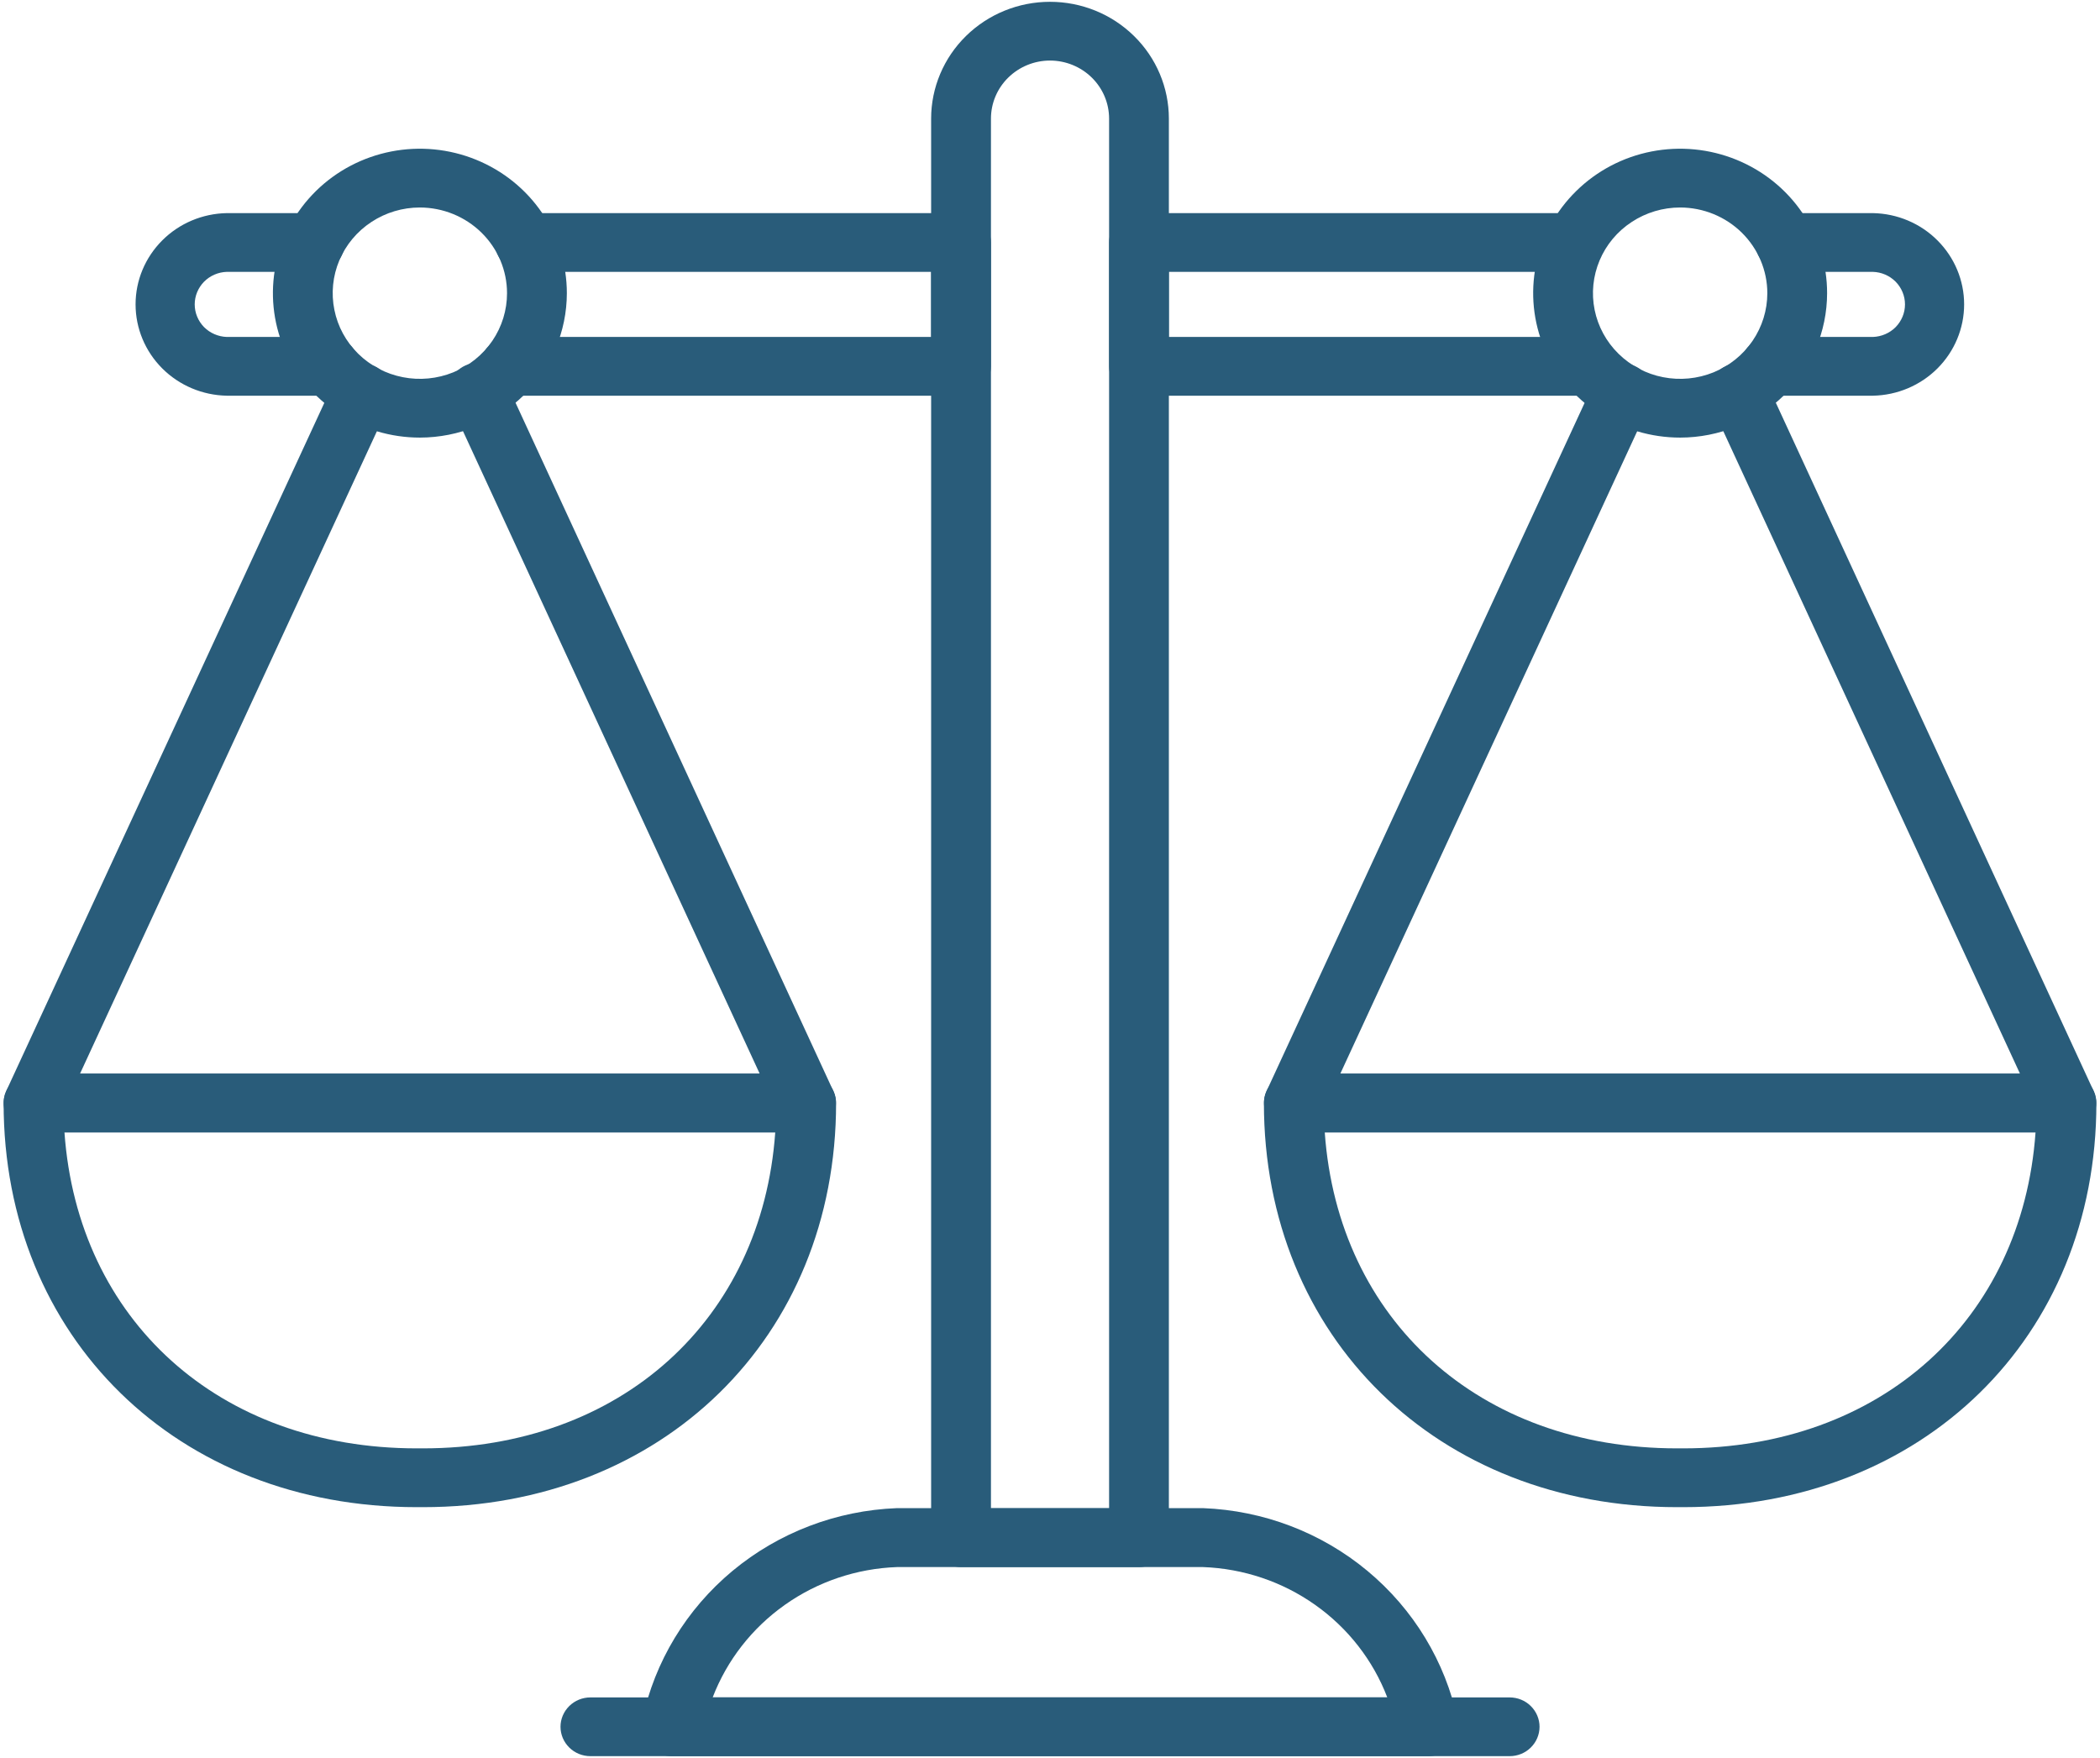 <svg width="43" height="36" viewBox="0 0 43 36" fill="none" xmlns="http://www.w3.org/2000/svg">
<g clip-path="url(#clip0_1082_132)">
<path d="M23.322 32.09H19.679C19.516 32.09 19.36 32.026 19.246 31.913C19.131 31.801 19.066 31.648 19.066 31.488V2.429C19.066 1.795 19.323 1.186 19.779 0.738C20.236 0.289 20.855 0.037 21.5 0.037C22.146 0.037 22.765 0.289 23.221 0.738C23.678 1.186 23.934 1.795 23.934 2.429V31.489C23.934 31.648 23.87 31.801 23.755 31.914C23.64 32.026 23.485 32.09 23.322 32.09V32.09ZM20.291 30.887H22.71V2.429C22.71 2.114 22.583 1.812 22.356 1.589C22.129 1.366 21.821 1.24 21.5 1.24C21.18 1.24 20.872 1.366 20.645 1.589C20.418 1.812 20.291 2.114 20.291 2.429V30.887Z" fill="#295C7A"/>
<path d="M6.746 8.103H4.645C4.146 8.094 3.671 7.893 3.322 7.544C2.972 7.194 2.776 6.723 2.776 6.233C2.776 5.743 2.972 5.273 3.322 4.923C3.671 4.573 4.146 4.373 4.645 4.364H6.448C6.611 4.364 6.766 4.427 6.881 4.54C6.996 4.653 7.06 4.806 7.06 4.965C7.06 5.125 6.996 5.278 6.881 5.391C6.766 5.504 6.611 5.567 6.448 5.567H4.645C4.469 5.572 4.301 5.645 4.178 5.769C4.056 5.894 3.987 6.06 3.987 6.233C3.987 6.407 4.056 6.573 4.178 6.698C4.301 6.822 4.469 6.894 4.645 6.9H6.746C6.909 6.9 7.064 6.963 7.179 7.076C7.294 7.189 7.359 7.342 7.359 7.501C7.359 7.661 7.294 7.814 7.179 7.927C7.064 8.04 6.909 8.103 6.746 8.103Z" fill="#295C7A"/>
<path d="M19.678 8.103H10.45C10.288 8.103 10.132 8.04 10.017 7.927C9.902 7.814 9.838 7.661 9.838 7.501C9.838 7.342 9.902 7.189 10.017 7.076C10.132 6.963 10.288 6.9 10.45 6.9H19.066V5.567H10.748C10.585 5.567 10.43 5.504 10.315 5.391C10.2 5.278 10.135 5.125 10.135 4.965C10.135 4.806 10.2 4.653 10.315 4.54C10.43 4.427 10.585 4.364 10.748 4.364H19.678C19.841 4.364 19.997 4.427 20.111 4.54C20.226 4.653 20.291 4.806 20.291 4.965V7.501C20.291 7.661 20.226 7.814 20.111 7.927C19.997 8.04 19.841 8.103 19.678 8.103Z" fill="#295C7A"/>
<path d="M32.417 8.103H23.322C23.16 8.103 23.004 8.04 22.889 7.927C22.774 7.814 22.71 7.661 22.71 7.501V4.965C22.71 4.806 22.774 4.653 22.889 4.54C23.004 4.427 23.16 4.364 23.322 4.364H32.12C32.282 4.364 32.438 4.427 32.553 4.54C32.667 4.653 32.732 4.806 32.732 4.965C32.732 5.125 32.667 5.278 32.553 5.391C32.438 5.504 32.282 5.567 32.12 5.567H23.934V6.9H32.417C32.58 6.9 32.735 6.963 32.85 7.076C32.965 7.189 33.029 7.342 33.029 7.501C33.029 7.661 32.965 7.814 32.85 7.927C32.735 8.04 32.58 8.103 32.417 8.103Z" fill="#295C7A"/>
<path d="M38.349 8.103H36.254C36.091 8.103 35.936 8.04 35.821 7.927C35.706 7.814 35.642 7.661 35.642 7.501C35.642 7.342 35.706 7.189 35.821 7.076C35.936 6.963 36.091 6.9 36.254 6.9H38.349C38.526 6.894 38.693 6.822 38.816 6.698C38.938 6.573 39.007 6.407 39.007 6.233C39.007 6.06 38.938 5.894 38.816 5.769C38.693 5.645 38.526 5.572 38.349 5.567H36.556C36.393 5.567 36.237 5.504 36.123 5.391C36.008 5.278 35.943 5.125 35.943 4.965C35.943 4.806 36.008 4.653 36.123 4.54C36.237 4.427 36.393 4.364 36.556 4.364H38.349C38.848 4.373 39.323 4.573 39.672 4.923C40.022 5.273 40.218 5.743 40.218 6.233C40.218 6.723 40.022 7.194 39.672 7.544C39.323 7.893 38.848 8.094 38.349 8.103Z" fill="#295C7A"/>
<path d="M29.253 35.962H13.747C13.654 35.962 13.562 35.941 13.479 35.901C13.395 35.861 13.322 35.803 13.265 35.731C13.207 35.659 13.168 35.575 13.148 35.486C13.129 35.396 13.13 35.304 13.153 35.215C13.405 34.025 14.055 32.953 14.999 32.168C15.944 31.383 17.128 30.931 18.364 30.883H24.636C25.872 30.931 27.056 31.383 28 32.168C28.944 32.953 29.594 34.025 29.847 35.215C29.869 35.304 29.871 35.396 29.851 35.486C29.832 35.575 29.792 35.659 29.735 35.731C29.678 35.803 29.605 35.861 29.521 35.901C29.437 35.941 29.346 35.962 29.253 35.962V35.962ZM14.593 34.758H28.406C28.115 33.998 27.602 33.34 26.931 32.865C26.26 32.39 25.462 32.12 24.636 32.09H18.364C17.538 32.12 16.739 32.39 16.069 32.865C15.398 33.34 14.885 33.998 14.593 34.758Z" fill="#295C7A"/>
<path d="M30.911 35.962H12.09C11.927 35.962 11.772 35.899 11.657 35.786C11.542 35.673 11.477 35.52 11.477 35.36C11.477 35.201 11.542 35.048 11.657 34.935C11.772 34.822 11.927 34.759 12.09 34.759H30.911C31.074 34.759 31.23 34.822 31.344 34.935C31.459 35.048 31.524 35.201 31.524 35.36C31.524 35.52 31.459 35.673 31.344 35.786C31.23 35.899 31.074 35.962 30.911 35.962Z" fill="#295C7A"/>
<path d="M42.313 23.188H26.494C26.392 23.188 26.291 23.163 26.201 23.115C26.111 23.067 26.035 22.997 25.979 22.912C25.924 22.828 25.891 22.731 25.884 22.63C25.876 22.53 25.894 22.429 25.937 22.337L32.658 7.793C32.691 7.721 32.739 7.656 32.797 7.602C32.856 7.548 32.925 7.506 33.001 7.478C33.076 7.45 33.156 7.437 33.237 7.439C33.317 7.442 33.396 7.46 33.47 7.493C33.543 7.526 33.609 7.572 33.664 7.63C33.719 7.688 33.762 7.756 33.79 7.83C33.818 7.904 33.831 7.983 33.828 8.062C33.825 8.141 33.807 8.219 33.773 8.291L27.445 21.985H41.361L35.038 8.291C35.005 8.219 34.986 8.141 34.984 8.062C34.981 7.983 34.994 7.905 35.022 7.831C35.051 7.757 35.094 7.689 35.149 7.631C35.203 7.573 35.27 7.527 35.343 7.494C35.416 7.462 35.495 7.444 35.575 7.441C35.656 7.438 35.736 7.451 35.811 7.479C35.886 7.507 35.955 7.549 36.014 7.603C36.073 7.657 36.12 7.722 36.153 7.794L42.868 22.338C42.91 22.43 42.928 22.53 42.921 22.63C42.914 22.73 42.881 22.827 42.826 22.911C42.771 22.996 42.695 23.065 42.605 23.114C42.516 23.162 42.416 23.188 42.313 23.188V23.188Z" fill="#295C7A"/>
<path d="M34.467 30.863H34.339C29.438 30.863 25.88 27.383 25.88 22.587C25.88 22.428 25.944 22.275 26.059 22.162C26.174 22.049 26.33 21.986 26.492 21.986H42.313C42.476 21.986 42.632 22.049 42.746 22.162C42.861 22.275 42.926 22.428 42.926 22.587C42.926 27.386 39.368 30.863 34.467 30.863ZM27.126 23.189C27.399 27.029 30.288 29.659 34.339 29.659H34.467C38.518 29.659 41.407 27.029 41.68 23.189H27.126Z" fill="#295C7A"/>
<path d="M34.404 8.961C33.808 8.961 33.226 8.788 32.731 8.463C32.236 8.138 31.851 7.676 31.623 7.135C31.395 6.595 31.335 6 31.451 5.426C31.567 4.852 31.854 4.325 32.275 3.912C32.696 3.498 33.232 3.216 33.816 3.102C34.4 2.988 35.005 3.047 35.555 3.271C36.105 3.495 36.575 3.874 36.906 4.36C37.236 4.847 37.413 5.419 37.412 6.004C37.411 6.788 37.094 7.539 36.53 8.094C35.966 8.648 35.201 8.96 34.404 8.961V8.961ZM34.404 4.249C34.05 4.249 33.705 4.352 33.412 4.545C33.118 4.737 32.889 5.011 32.754 5.332C32.619 5.652 32.583 6.005 32.652 6.346C32.721 6.686 32.891 6.999 33.141 7.244C33.39 7.489 33.708 7.657 34.054 7.724C34.401 7.792 34.76 7.757 35.086 7.625C35.412 7.492 35.691 7.267 35.887 6.978C36.083 6.69 36.188 6.351 36.188 6.004C36.188 5.539 35.999 5.093 35.665 4.764C35.33 4.435 34.877 4.25 34.404 4.249Z" fill="#295C7A"/>
<path d="M16.505 23.188H0.686C0.584 23.188 0.483 23.163 0.393 23.115C0.303 23.067 0.227 22.997 0.172 22.912C0.116 22.828 0.083 22.731 0.076 22.63C0.068 22.53 0.087 22.429 0.129 22.338L6.852 7.793C6.919 7.648 7.042 7.535 7.194 7.479C7.346 7.423 7.515 7.428 7.663 7.494C7.811 7.56 7.926 7.681 7.983 7.831C8.04 7.98 8.034 8.146 7.967 8.291L1.639 21.985H15.555L9.232 8.291C9.197 8.219 9.177 8.14 9.173 8.061C9.169 7.981 9.181 7.901 9.209 7.825C9.237 7.75 9.28 7.681 9.335 7.622C9.39 7.564 9.457 7.516 9.531 7.483C9.606 7.45 9.686 7.432 9.767 7.43C9.849 7.428 9.93 7.441 10.005 7.47C10.082 7.499 10.151 7.543 10.209 7.598C10.268 7.654 10.315 7.721 10.347 7.794L17.062 22.338C17.105 22.43 17.123 22.53 17.115 22.631C17.108 22.731 17.075 22.828 17.019 22.913C16.964 22.997 16.888 23.067 16.798 23.115C16.708 23.163 16.607 23.188 16.505 23.188V23.188Z" fill="#295C7A"/>
<path d="M8.66 30.863H8.533C3.632 30.863 0.074 27.386 0.074 22.587C0.074 22.428 0.139 22.275 0.254 22.162C0.368 22.049 0.524 21.986 0.686 21.986H16.508C16.67 21.986 16.826 22.049 16.941 22.162C17.055 22.275 17.12 22.428 17.12 22.587C17.12 27.386 13.562 30.863 8.66 30.863V30.863ZM1.32 23.189C1.592 27.029 4.482 29.659 8.533 29.659H8.66C12.712 29.659 15.601 27.029 15.874 23.189H1.32Z" fill="#295C7A"/>
<path d="M8.597 8.961C8.002 8.961 7.42 8.787 6.925 8.462C6.43 8.137 6.045 7.675 5.817 7.135C5.589 6.594 5.53 6 5.646 5.426C5.762 4.852 6.049 4.325 6.47 3.911C6.89 3.498 7.427 3.216 8.011 3.102C8.594 2.988 9.2 3.047 9.749 3.271C10.299 3.495 10.769 3.874 11.1 4.36C11.431 4.847 11.607 5.419 11.607 6.004C11.606 6.788 11.288 7.539 10.724 8.094C10.16 8.648 9.395 8.96 8.597 8.961V8.961ZM8.597 4.249C8.244 4.249 7.899 4.352 7.606 4.545C7.312 4.738 7.083 5.012 6.948 5.332C6.813 5.653 6.778 6.006 6.847 6.346C6.915 6.686 7.085 6.999 7.335 7.244C7.585 7.49 7.903 7.657 8.249 7.724C8.595 7.792 8.954 7.757 9.28 7.625C9.607 7.492 9.885 7.267 10.082 6.978C10.278 6.69 10.382 6.351 10.382 6.004C10.382 5.539 10.194 5.093 9.859 4.764C9.524 4.435 9.071 4.25 8.597 4.249V4.249Z" fill="#295C7A"/>
</g>
<defs>
<clipPath id="clip0_1082_132">
<rect width="43" height="36" fill="white"/>
</clipPath>
</defs>
</svg>
